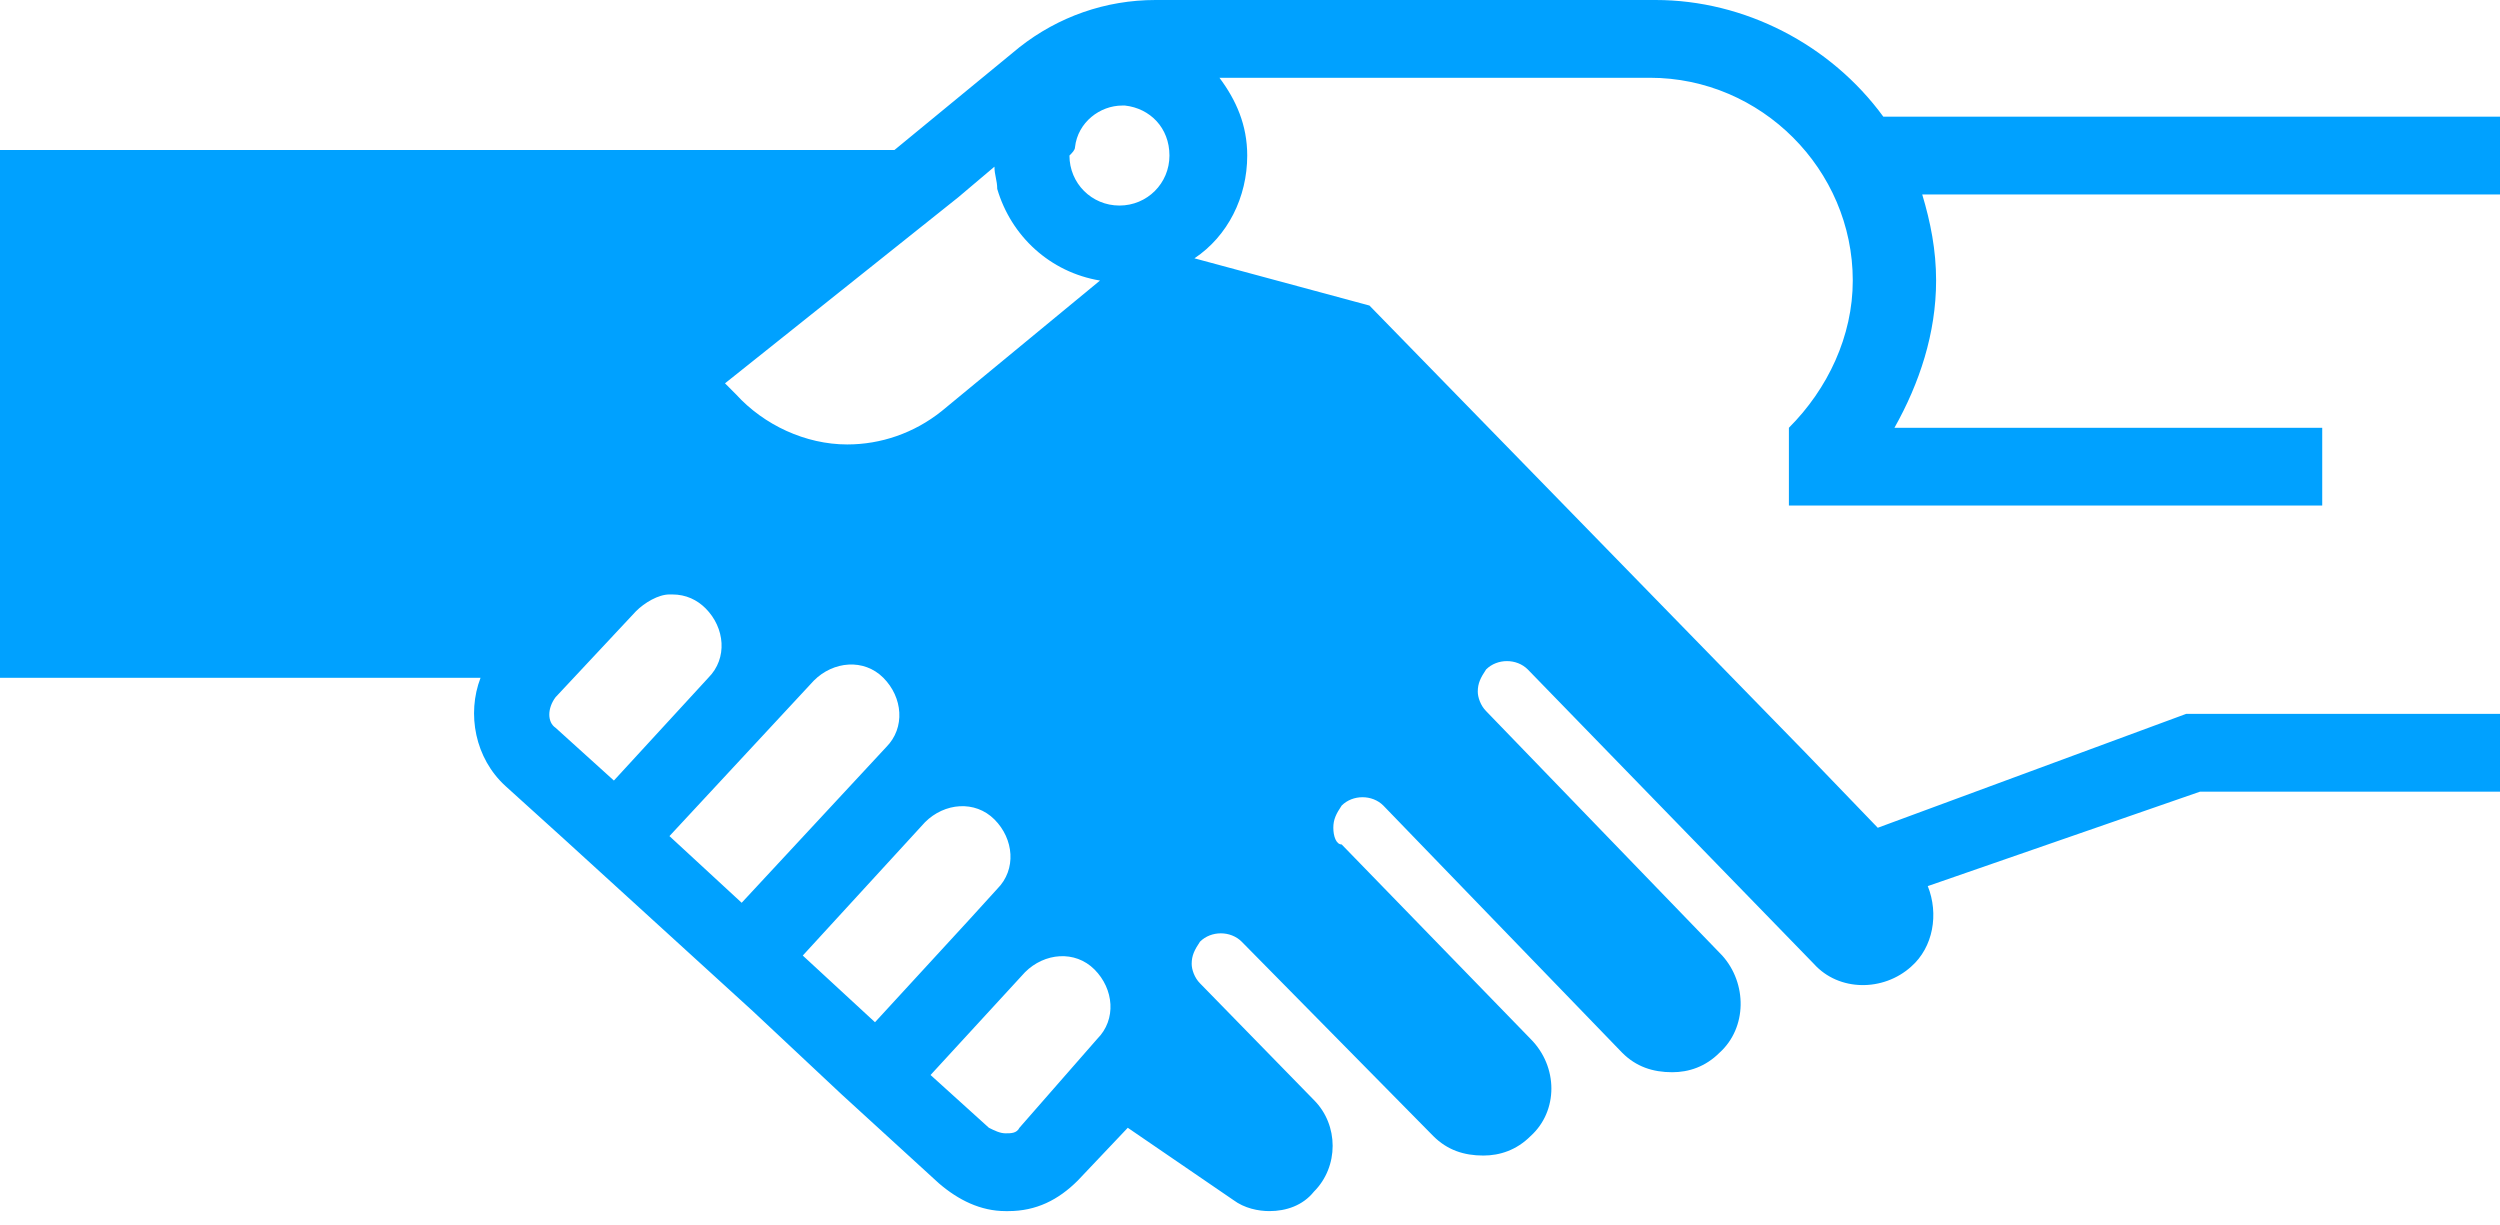 <svg width="100" height="49" viewBox="0 0 100 49" fill="none" xmlns="http://www.w3.org/2000/svg">
<g clip-path="url(#clip0_229_18632)">
<path d="M100 4.667H75.333C73.222 1.778 69.778 0 66.222 0H46.222C44.222 0 42.333 0.667 40.778 1.889L35.778 6H0V27.111H19.111H19.222C18.667 28.556 19 30.333 20.222 31.444L22.556 33.556L30.111 40.444L33.667 43.778L37.556 47.333C38.333 48 39.222 48.444 40.222 48.444H40.333C41.444 48.444 42.333 48 43.111 47.222L45.111 45.111L49.333 48C49.778 48.333 50.333 48.444 50.778 48.444C51.444 48.444 52.111 48.222 52.556 47.667C53.556 46.667 53.556 45 52.556 44L48 39.333C47.778 39.111 47.667 38.778 47.667 38.556C47.667 38.222 47.778 38 48 37.667C48.444 37.222 49.222 37.222 49.667 37.667L57.333 45.444C57.889 46 58.556 46.222 59.333 46.222C60 46.222 60.667 46 61.222 45.444C62.333 44.444 62.333 42.667 61.222 41.556L53.667 33.778C53.444 33.778 53.333 33.444 53.333 33.111C53.333 32.778 53.444 32.556 53.667 32.222C54.111 31.778 54.889 31.778 55.333 32.222L64.889 42.111C65.444 42.667 66.111 42.889 66.889 42.889C67.555 42.889 68.222 42.667 68.778 42.111C69.889 41.111 69.889 39.333 68.889 38.222L59.444 28.444C59.222 28.222 59.111 27.889 59.111 27.667C59.111 27.333 59.222 27.111 59.444 26.778C59.889 26.333 60.667 26.333 61.111 26.778L72.556 38.556C73.556 39.667 75.333 39.667 76.444 38.667C77.333 37.889 77.556 36.556 77.111 35.444L88 31.667H100V28.556H87.444L75.111 33.111L72.222 30.111L54.778 12.222L47.778 10.333C49.111 9.444 49.889 7.889 49.889 6.222C49.889 5 49.444 4 48.778 3.111H66C70.444 3.111 74.111 6.778 74.111 11.222C74.111 13.444 73.111 15.556 71.556 17.111V20.222H92.889V17.111H75.778C76.778 15.333 77.444 13.333 77.444 11.222C77.444 10 77.222 8.889 76.889 7.778H100V4.667ZM43 5.889C43.111 4.889 44 4.222 44.889 4.222H45C46 4.333 46.778 5.111 46.778 6.222C46.778 7.333 45.889 8.222 44.778 8.222C43.667 8.222 42.778 7.333 42.778 6.222C42.889 6.111 43 6 43 5.889ZM38.333 7.889L39.778 6.667C39.778 7 39.889 7.222 39.889 7.556C40.444 9.444 42 10.889 44 11.222L37.667 16.444C36.556 17.333 35.222 17.778 33.889 17.778C32.222 17.778 30.556 17 29.444 15.778L29 15.333L38.333 7.889ZM22.222 27.889L25.444 24.444C25.778 24.111 26.333 23.778 26.778 23.778C26.778 23.778 26.778 23.778 26.889 23.778C27.444 23.778 27.889 24 28.222 24.333C29 25.111 29.111 26.333 28.333 27.111L24.556 31.222L22.222 29.111C21.889 28.889 21.889 28.333 22.222 27.889ZM32.556 27.222C33.333 26.444 34.556 26.333 35.333 27.111C36.111 27.889 36.222 29.111 35.444 29.889L29.667 36.111L26.778 33.444L32.556 27.222ZM37 32.889C37.778 32.111 39 32 39.778 32.778C40.556 33.556 40.667 34.778 39.889 35.556L38.778 36.778L35 40.889L32.111 38.222L37 32.889ZM40.778 45.111C40.667 45.333 40.444 45.333 40.222 45.333C40 45.333 39.778 45.222 39.556 45.111L37.222 43L41 38.889C41.778 38.111 43 38 43.778 38.778C44.556 39.556 44.667 40.778 43.889 41.556L40.778 45.111Z" fill="#00A1FF"/>
</g>
<defs>
<clipPath id="clip0_229_18632">
<rect width="100" height="48.444" fill="white"/>
</clipPath>
</defs>
</svg>
